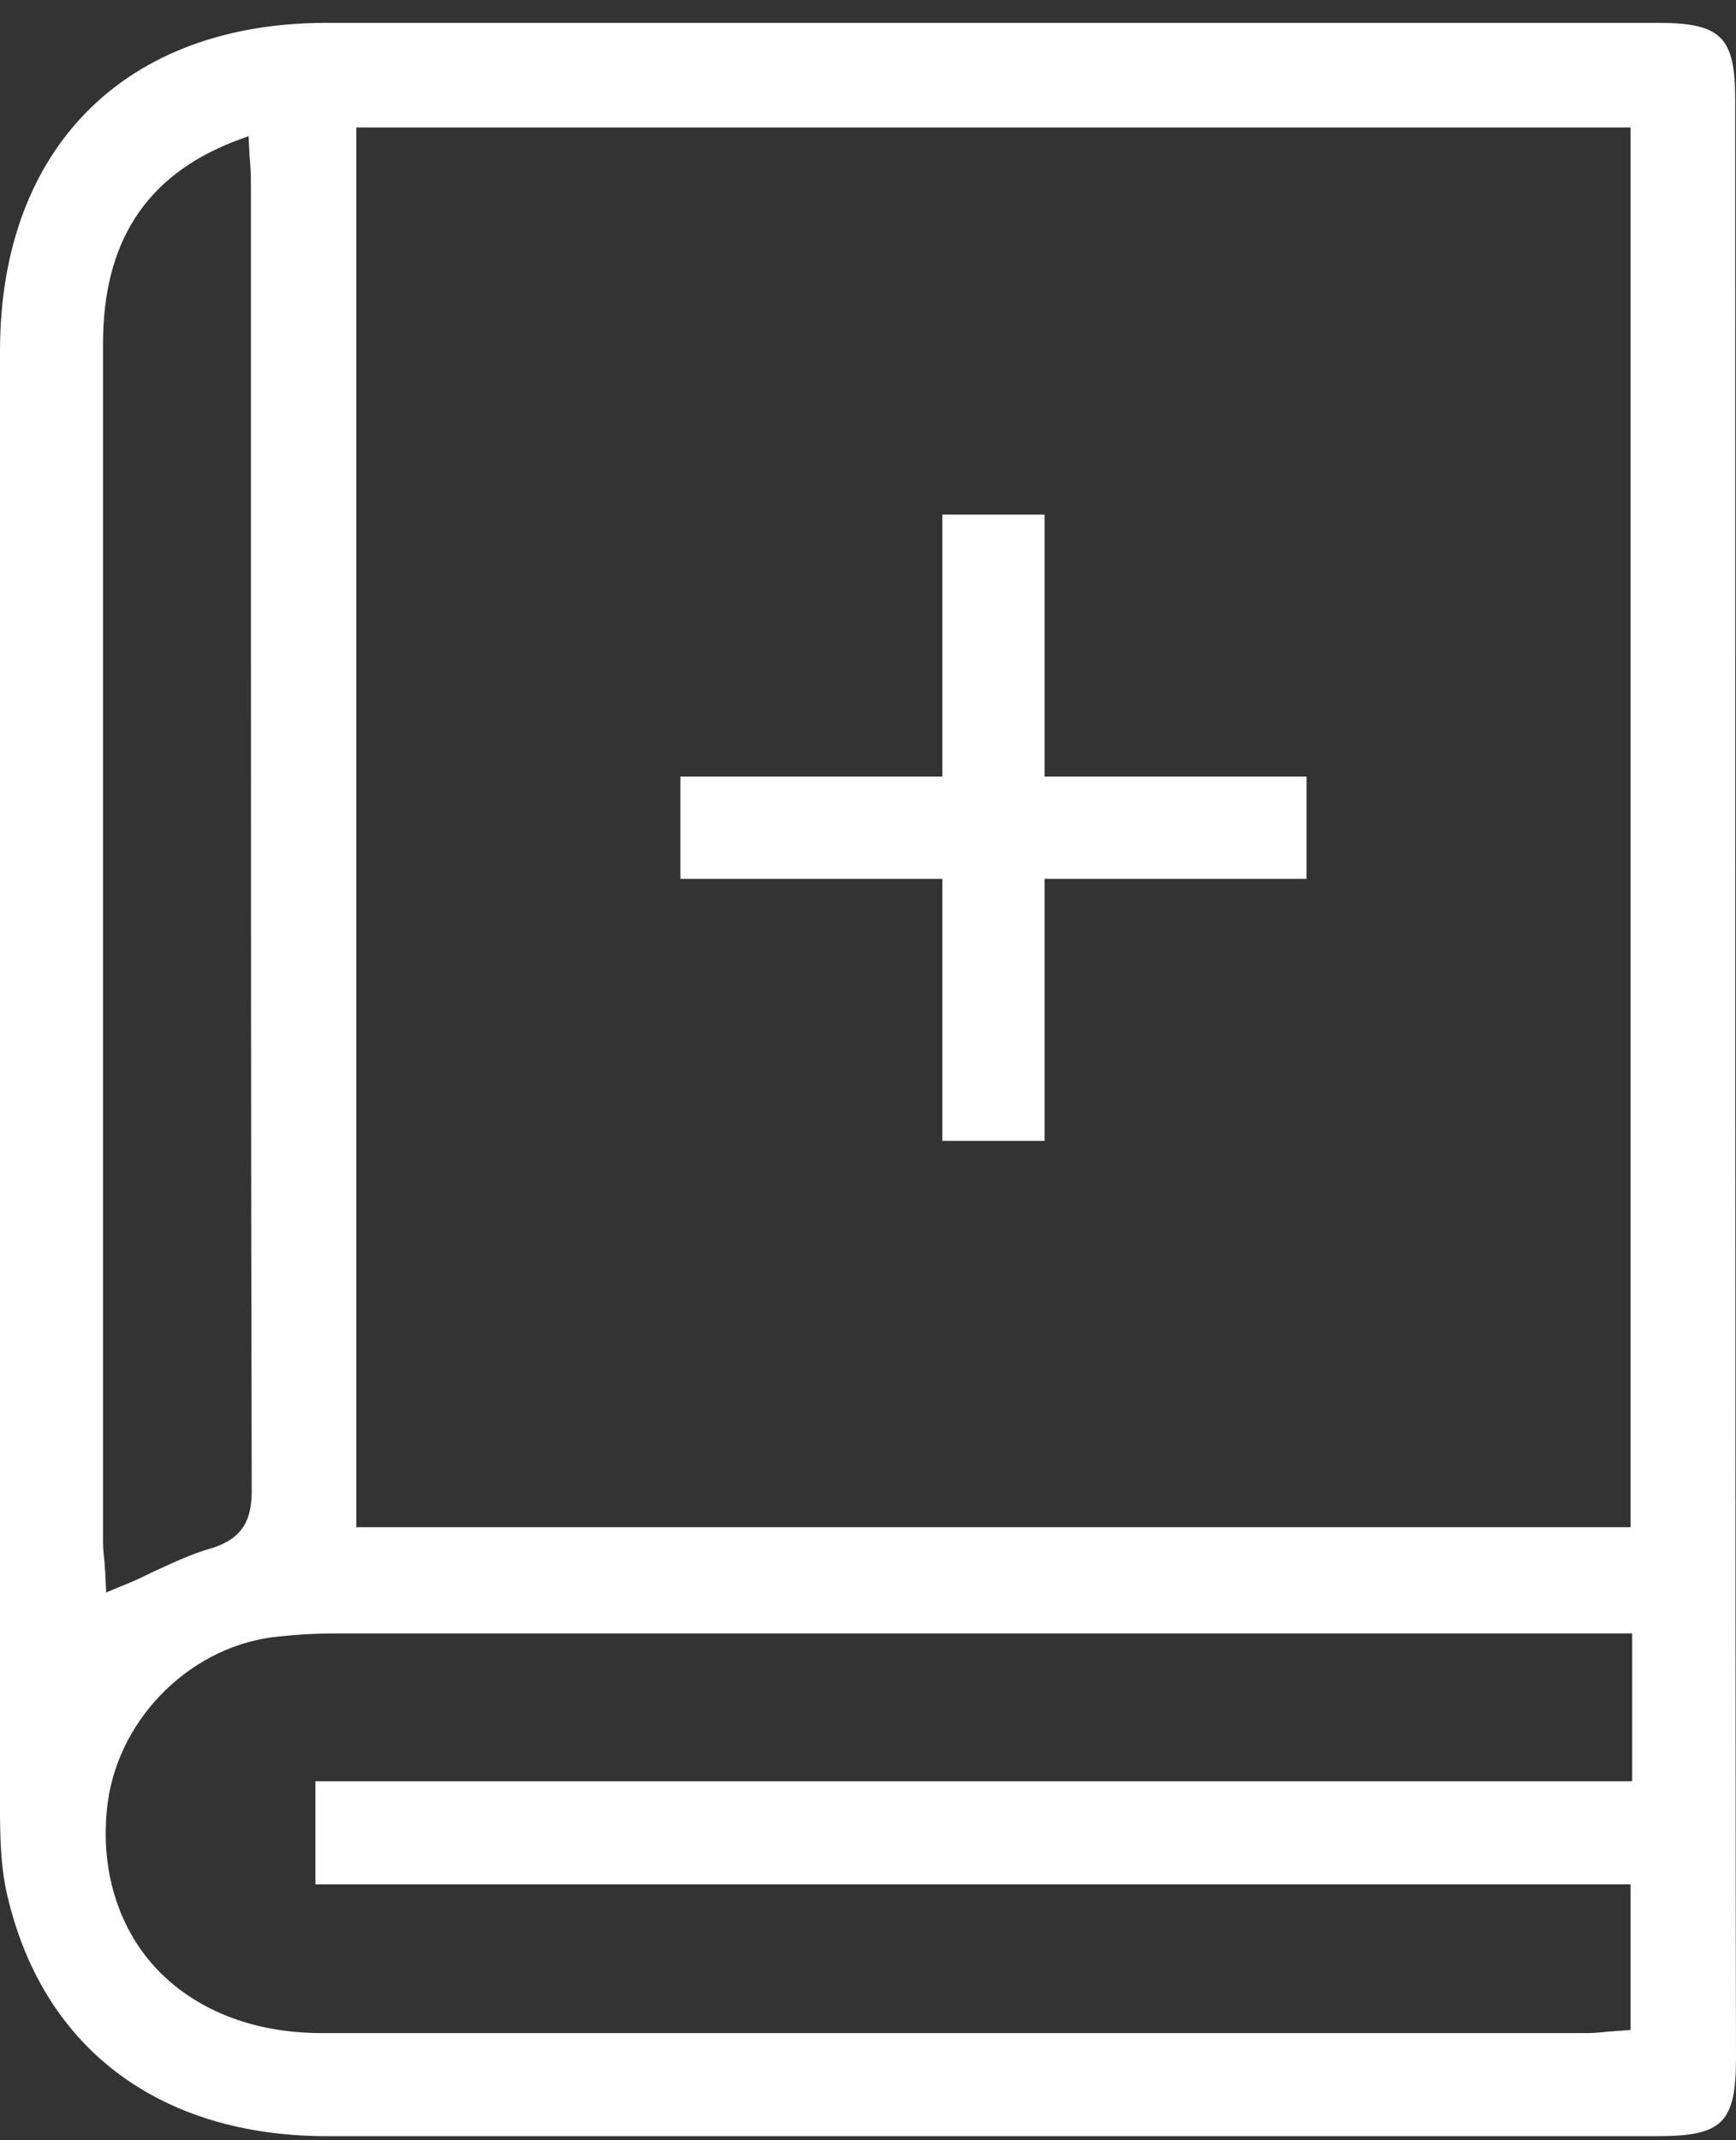 <svg width="43" height="53" viewBox="0 0 43 53" fill="none" xmlns="http://www.w3.org/2000/svg">
<rect x="0" y="0" width="43" height="53" fill="#333333" stroke="none"/>
<path d="M42.98 2.456C42.98 0.917 42.63 0.566 41.071 0.566H22.309C17.574 0.566 12.82 0.566 8.086 0.566C3.098 0.566 0.019 3.664 0 8.652C0 20.264 0 32.421 0 44.774C0 45.534 0.019 46.333 0.214 47.073C1.13 50.775 3.994 52.879 8.047 52.898C12.859 52.898 17.672 52.898 22.484 52.898C22.503 52.898 22.523 52.898 22.542 52.898C26.965 52.898 41.052 52.898 41.052 52.898C42.669 52.898 43 52.567 43 50.95C42.98 45.027 42.98 8.535 42.98 2.456ZM8.826 3.157H40.389V37.818H8.826V3.157ZM2.552 38.188V33.395C2.552 25.096 2.552 16.796 2.552 8.515C2.552 6.002 3.604 4.365 5.787 3.508L6.157 3.372L6.176 3.761C6.176 3.859 6.196 3.956 6.196 4.053C6.215 4.268 6.215 4.463 6.215 4.657V12.431C6.215 20.459 6.215 28.739 6.235 36.903C6.235 37.584 6.059 38.091 5.222 38.344C4.734 38.481 4.247 38.715 3.741 38.948C3.507 39.065 3.254 39.182 3 39.28L2.63 39.435L2.611 39.026C2.611 38.909 2.591 38.812 2.591 38.715C2.572 38.52 2.552 38.364 2.552 38.188ZM40.389 44.111H7.813V46.664H40.389V50.268L40.136 50.288C40.038 50.288 39.961 50.307 39.863 50.307C39.668 50.327 39.493 50.346 39.298 50.346H33.453C29.401 50.346 25.328 50.346 21.276 50.346C16.834 50.346 12.392 50.346 7.969 50.346C6.254 50.346 4.793 49.762 3.819 48.69C2.923 47.696 2.494 46.313 2.65 44.793C2.864 42.65 4.618 40.838 6.722 40.546C7.209 40.487 7.735 40.449 8.319 40.449C15.002 40.449 21.705 40.449 28.387 40.449H40.428V44.111H40.389Z" fill="white"/>
<path d="M25.874 12.743H23.341V19.231H16.853V21.764H23.341V28.252H25.874V21.764H32.362V19.231H25.874V12.743Z" fill="white"/>
</svg>
